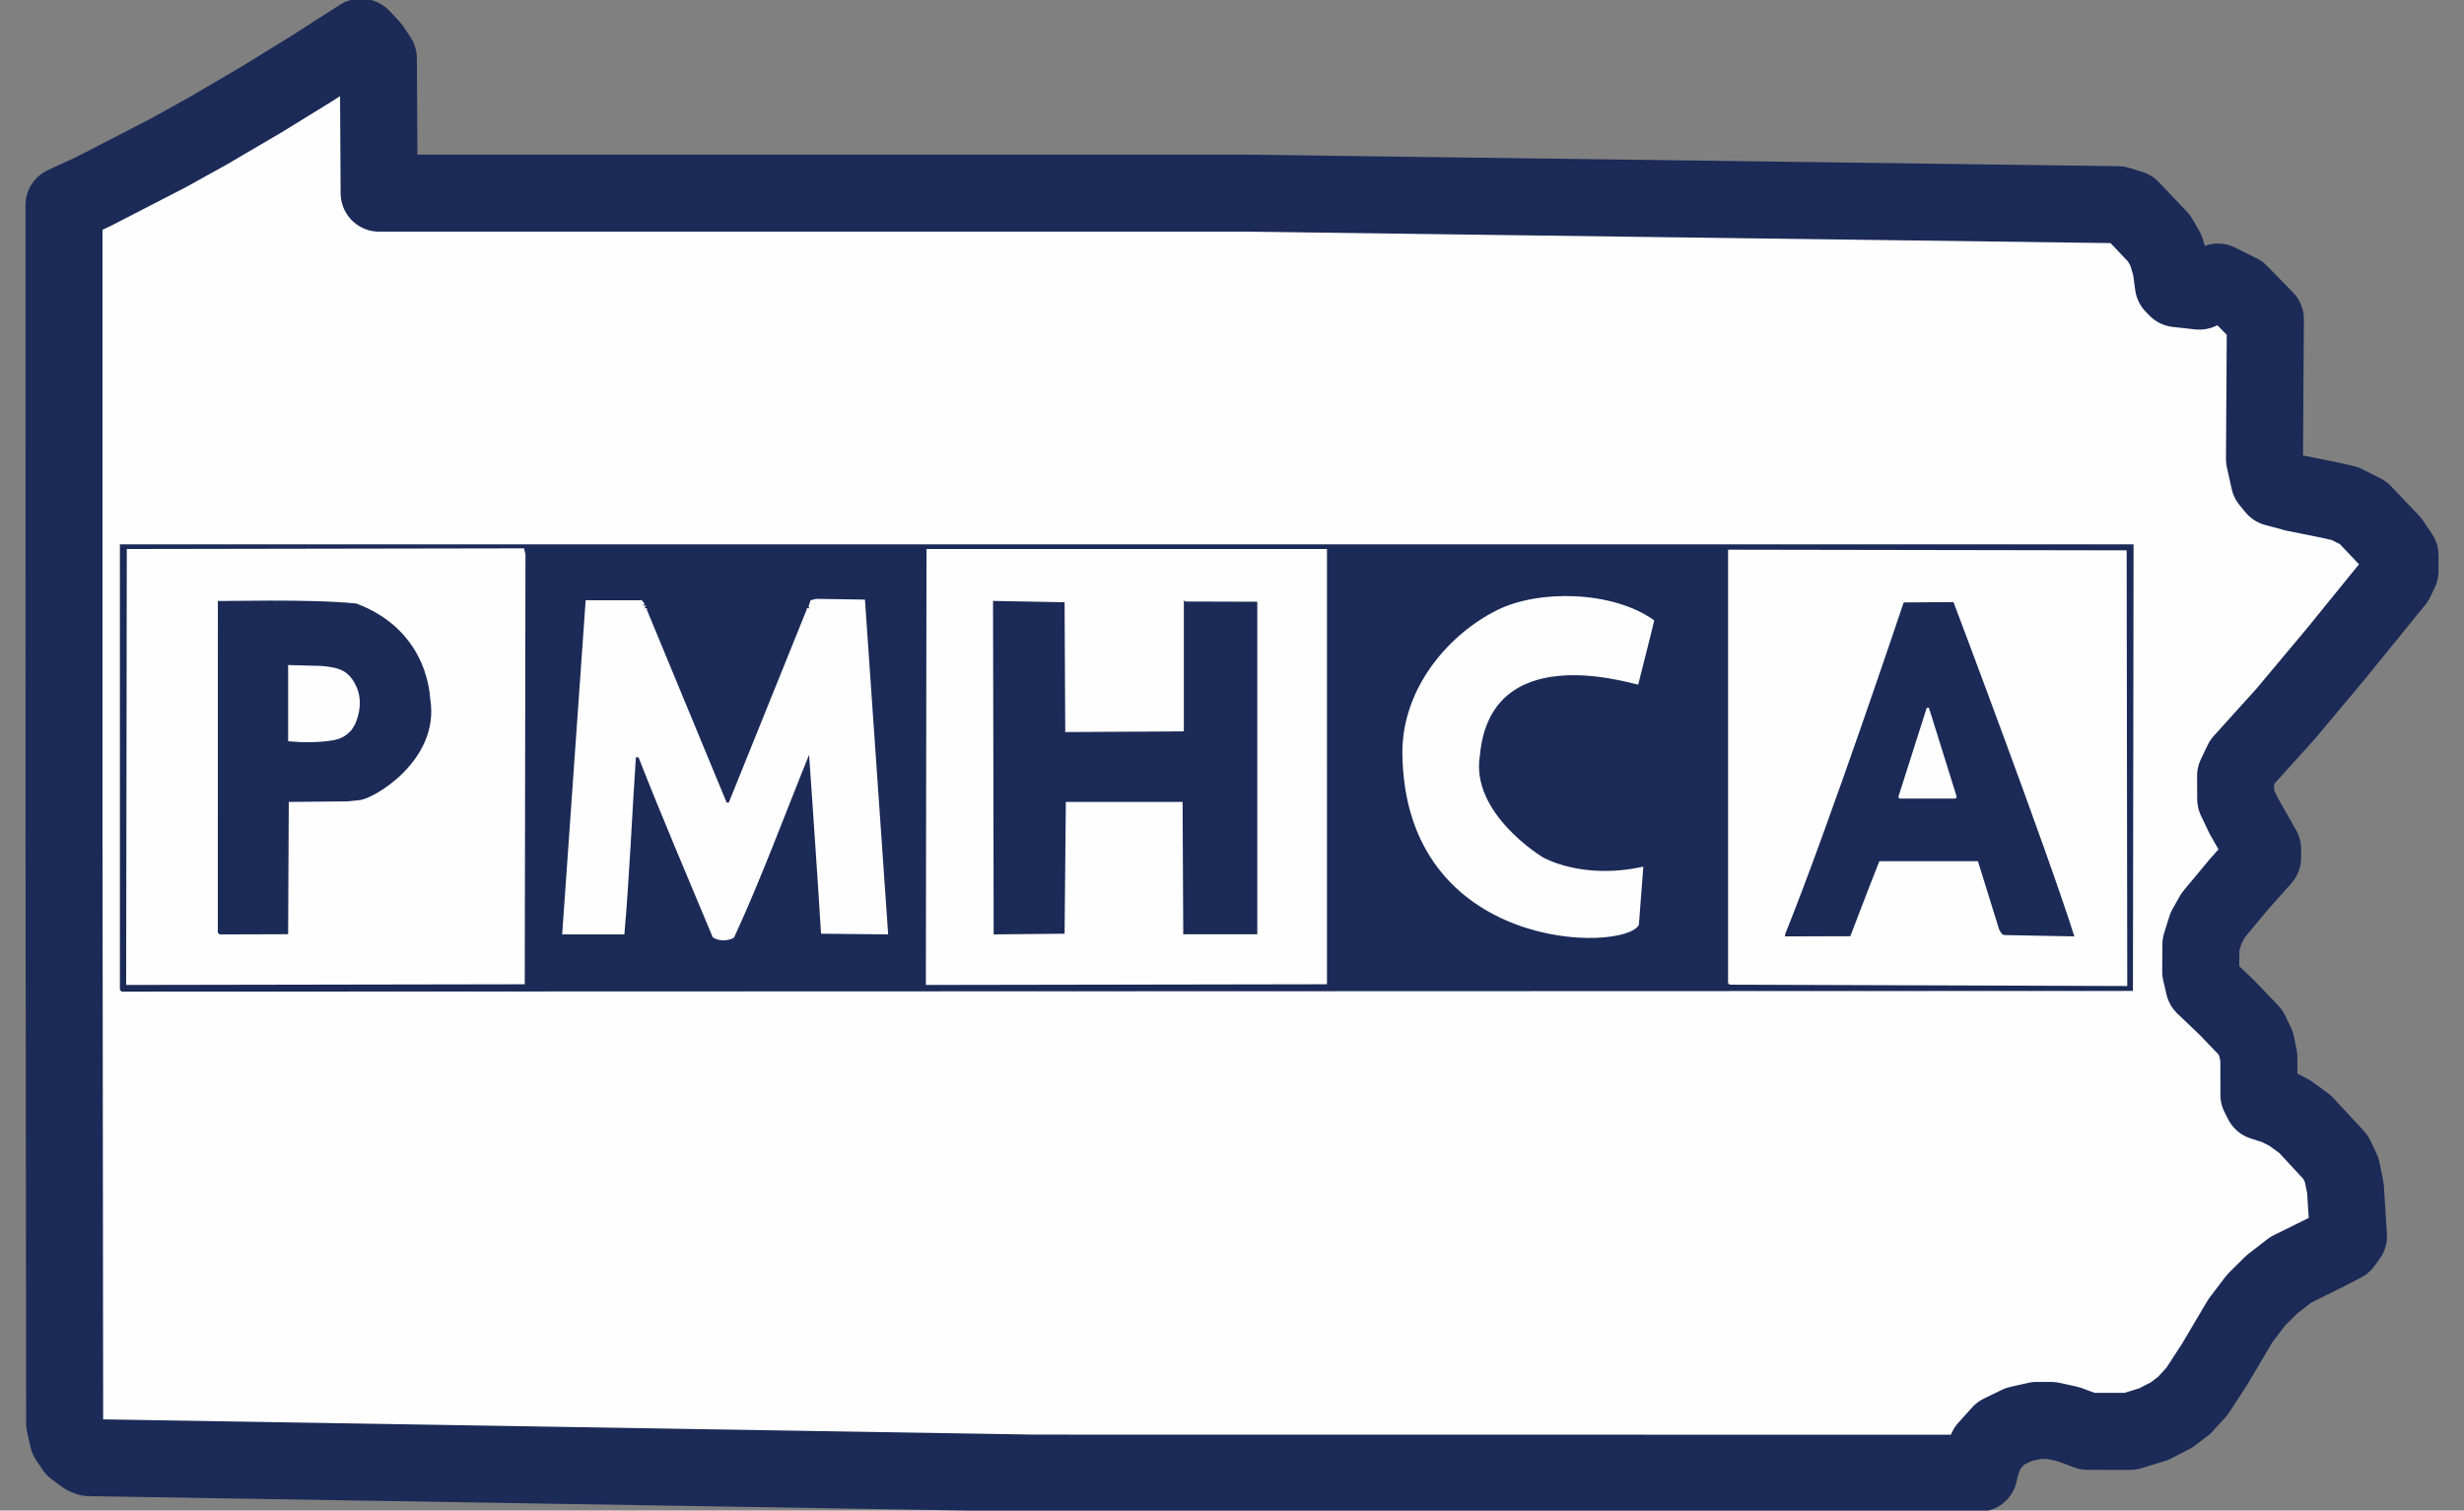 <svg xmlns="http://www.w3.org/2000/svg" xml:space="preserve" viewBox="0 0 508 311.415">
  <rect x="0" y="0" width="508" height="311.415" fill="#808080" stroke="none"/>
  <path d="m-324.179-430.219-.388-.15-1.09-.796-1.09-.796-.69-1.021-.69-1.021-.351-1.529-.351-1.529-.133-124.03-.004-127.197 3.04-1.404 3.04-1.404 7.632-3.932 7.632-3.932 4.14-2.296 4.14-2.296 5.65-3.314 5.65-3.314 5.088-3.136 5.088-3.136 5.011-3.214 5.011-3.214H-267.626l1.043 1.128 1.043 1.128.693 1.042.693 1.042.081 13.892.081 13.892h178.845l179.622 2.377 1.359.414 1.359.414 2.892 3.052 2.892 3.052.716 1.246.716 1.246.511 1.726.511 1.726.247 1.835.247 1.835.372.382.372.382 4.622.511 3.845-1.866 2.199 1.093 2.199 1.093 2.679 2.737 2.679 2.737-.091 14.416-.091 14.416.497 2.224.497 2.224.601.733.601.733 2.006.543 2.006.543 3.493.701 3.493.701 1.682.378 1.682.378 1.898.955 1.898.955 2.885 3.043 2.885 3.043.909 1.338.909 1.338-.001 1.633-.001 1.633-.468.967-.468.967-6.14 7.556-6.14 7.556-5.202 6.212-5.202 6.212-4.437 4.911-4.437 4.911-.699 1.461-.699 1.461.01 2.389.01 2.389.821 1.726.821 1.726 1.953 3.433 1.953 3.433v1.773l-2.393 2.688-2.393 2.688-2.678 3.214-2.678 3.214-.752 1.327-.752 1.327-.539 1.726-.539 1.726-.018 2.788-.018 2.788.338 1.46.338 1.46 2.358 2.248 2.358 2.248 2.415 2.518 2.415 2.518.592 1.207.592 1.207.291 1.407.291 1.407V-504.887l.367.728.367.728 1.509.486 1.509.486 1.294.663 1.294.663 1.588 1.155 1.588 1.155 3.147 3.393 3.147 3.393.635 1.332.635 1.332.379 1.854.379 1.854.318 4.977.318 4.977-.53.731-.53.731-1.915.994-1.915.994-3.493 1.723-3.493 1.723-1.94 1.498-1.94 1.498-1.641 1.625-1.641 1.625-1.618 2.124-1.618 2.124-2.671 4.513-2.671 4.513-1.815 2.788-1.815 2.788-1.31 1.43-1.31 1.43-1.31.998-1.31.998-1.823.942-1.823.942-2.43.745-2.43.745-4.398-.003-4.398-.003-1.99-.737-1.99-.737-1.762-.383-1.762-.383-1.501-.003-1.501-.003-1.862.424-1.862.424-1.842.897-1.842.897-1.427 1.582-1.427 1.582-.661 1.81-.661 1.81-.15.73-.15.73-194.879-.022-194.75-3.189z" style="fill:#fefefe;stroke:#1b2a57;stroke-width:15.875;stroke-linecap:butt;stroke-linejoin:round;stroke-dasharray:none;stroke-opacity:1;paint-order:stroke fill markers" transform="translate(342.157 730.575)"/>
  <path d="m-317.264-526.33-.173-.183v-91.838H97.719l-.131 92.066-207.34.069-207.34.069zm413.682-.967-.124-89.819-82.177-.139v89.351l.311.329zm-70.541-10.513.046-.274c8.846-21.864 24.374-68.212 24.374-68.212s-.012-.032.088-.082l10.206-.071c.006.006 19.157 50.671 24.922 68.919l-14.432-.274c-.532.01-1.074-1.14-1.074-1.14l-4.374-14.09h-20.329c-.031-.002-4.023 10.302-5.983 15.465l-13.481.039zm35.364-28.56-5.691-18.226c-.069-.12-.438-.126-.494 0l-5.767 18.109c-.151.312.114.551.321.551h11.294c.163-.026.367-.227.336-.434zm-295.135-5.605.071-44.318-.141-.618-.141-.618-40.954.07-40.954.07-.066 44.936-.066 44.936 41.089-.07 41.089-.07zm-63.176 33.85-.181-.192.006-34.186.006-34.185c-.075.126 19.091-.483 28.574.542 15.421 5.812 15.126 20.067 15.24 19.903 1.875 12.325-11.531 20.341-14.615 20.622l-1.209.126-1.209.126-6.082.059-6.082.059-.067 13.636-.067 13.636-7.065.022-7.065.022zm23.505-39.821c1.555-.299 2.58-.721 3.882-2.125l.74-1.206c1.432-3.413 1.407-6.741-.944-9.736-.745-.8-1.308-1.27-2.689-1.734-.013.013-1.404-.437-3.61-.548l-6.567-.177v15.705l1.488.116c1.012.136 5.091.181 7.7-.296zm204.989 5.422v-44.867h-82.565l-.066 44.936-.066 44.936 41.348-.07 41.348-.07zm-68.781.21-.067-34.375 14.753.274.134 26.761 24.454-.143v-26.978l.158.104.158.104 14.825.045v68.555h-15.266l-.134-27.287h-24.071l-.259 27.167-14.62.145zm133.085 32.417.917-12.018c-12.782 2.835-20.803-1.974-20.803-1.974s-14.87-8.995-12.893-20.894c2.108-23.731 29.908-15.211 32.636-14.646 0 0 3.322-13.087 3.311-13.247-8.581-6.181-23.851-6.339-32.266-2.177-9.942 4.882-19.663 15.926-19.663 29.445.374 41.386 45.82 41.192 48.761 35.51zm-171.075-35.07s1.771 25.246 2.465 36.881l13.837.146s-3.13-44.835-4.654-67.103l-.062-.96-.062-.96-5.047-.078-5.047-.078-.565.147-.565.147-.198.617-.198.617.051.206.051.206H-175.859l.043.206-16.09 39.861h-.433l-16.492-39.841.132-.226h-.579l.16-.274.16-.274h-.634l.17-.18.17-.181-.288-.368-.288-.368h-11.584c-1.595 22.961-3.225 45.919-4.843 68.878h12.826c1.051-12.078 1.558-24.351 2.369-36.497h.548c4.877 12.463 10.163 24.74 15.294 37.087 1.066.804 3.163.872 4.4.07 5.63-12.188 10.372-25.136 15.469-37.677z" style="fill:#1b2a57;stroke-width:3.125" transform="translate(342.157 730.575)"/>
</svg>
